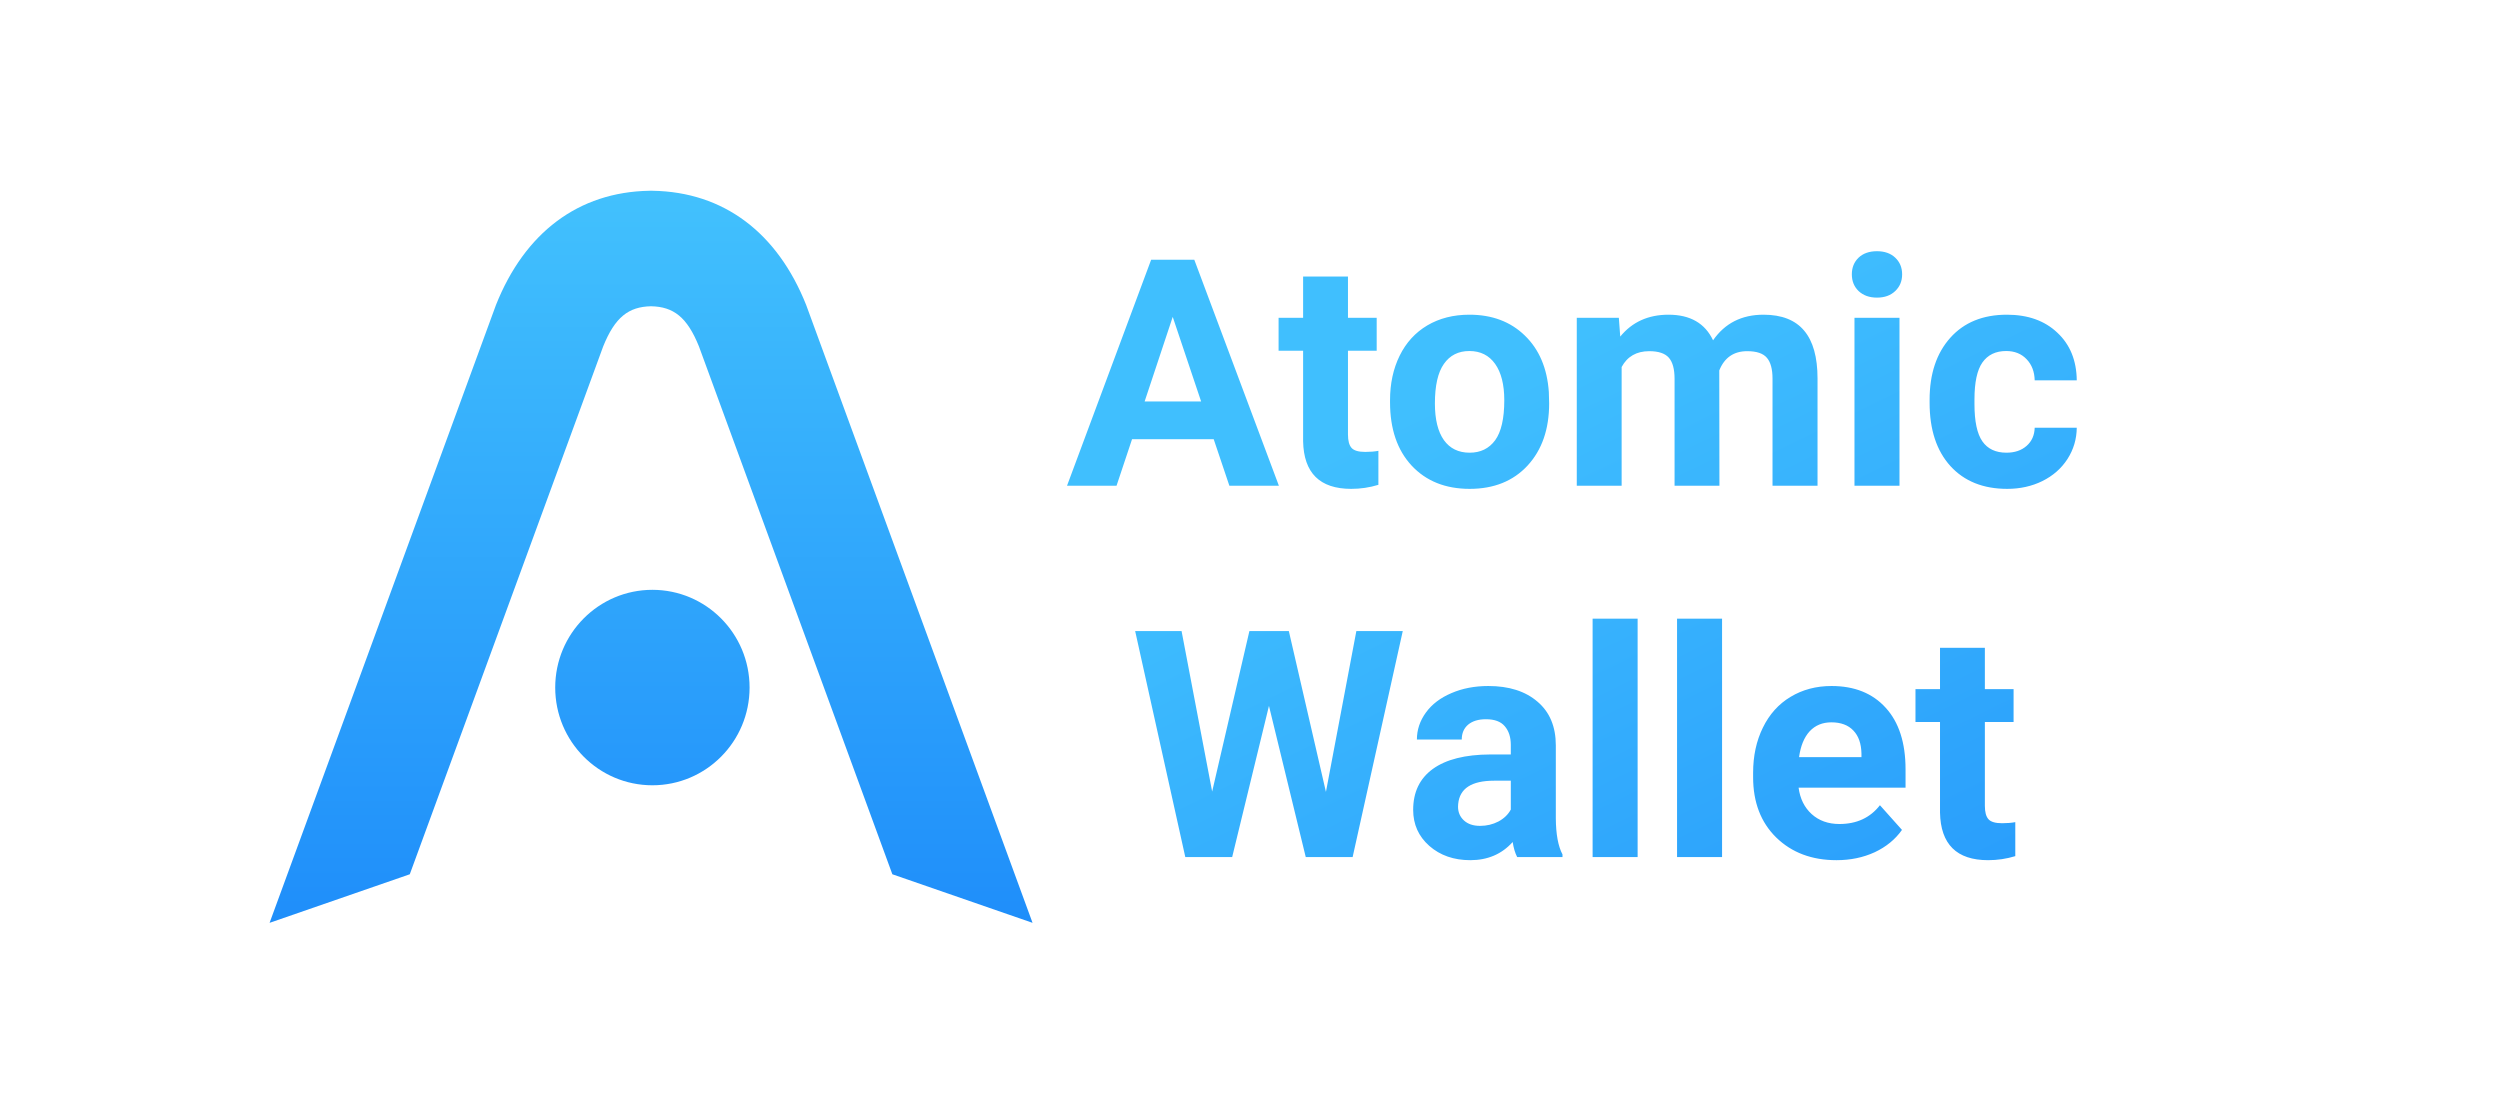 <svg width="983" height="438" viewBox="0 0 983 438" fill="none" xmlns="http://www.w3.org/2000/svg">
<path d="M477.227 172.689H445.123L439.019 191H419.549L452.63 102.133H469.598L502.862 191H483.392L477.227 172.689ZM450.066 157.858H472.283L461.114 124.594L450.066 157.858ZM530.022 108.725V124.96H541.314V137.899H530.022V170.858C530.022 173.3 530.49 175.049 531.426 176.107C532.362 177.165 534.153 177.694 536.797 177.694C538.75 177.694 540.48 177.552 541.985 177.267V190.634C538.527 191.692 534.966 192.221 531.304 192.221C518.934 192.221 512.627 185.975 512.383 173.483V137.899H502.74V124.96H512.383V108.725H530.022ZM546.563 157.37C546.563 150.819 547.824 144.979 550.347 139.853C552.87 134.726 556.491 130.758 561.211 127.951C565.972 125.143 571.486 123.739 577.752 123.739C586.663 123.739 593.926 126.465 599.542 131.918C605.197 137.37 608.351 144.776 609.002 154.135L609.124 158.651C609.124 168.783 606.296 176.921 600.64 183.065C594.984 189.169 587.396 192.221 577.874 192.221C568.353 192.221 560.743 189.169 555.047 183.065C549.391 176.962 546.563 168.661 546.563 158.163V157.37ZM564.202 158.651C564.202 164.918 565.382 169.719 567.742 173.056C570.102 176.352 573.479 178 577.874 178C582.146 178 585.483 176.372 587.884 173.117C590.285 169.821 591.485 164.572 591.485 157.37C591.485 151.225 590.285 146.465 587.884 143.087C585.483 139.71 582.106 138.021 577.752 138.021C573.439 138.021 570.102 139.71 567.742 143.087C565.382 146.424 564.202 151.612 564.202 158.651ZM636.529 124.96L637.078 132.345C641.757 126.608 648.085 123.739 656.06 123.739C664.564 123.739 670.403 127.096 673.577 133.81C678.216 127.096 684.828 123.739 693.414 123.739C700.575 123.739 705.905 125.835 709.405 130.026C712.904 134.176 714.654 140.443 714.654 148.825V191H696.954V148.886C696.954 145.142 696.221 142.416 694.756 140.707C693.292 138.957 690.708 138.083 687.005 138.083C681.715 138.083 678.053 140.605 676.019 145.651L676.08 191H658.44V148.947C658.44 145.122 657.688 142.355 656.182 140.646C654.677 138.937 652.113 138.083 648.492 138.083C643.487 138.083 639.865 140.158 637.627 144.308V191H619.988V124.96H636.529ZM746.88 191H729.18V124.96H746.88V191ZM728.143 107.87C728.143 105.225 729.017 103.048 730.767 101.339C732.557 99.63 734.979 98.776 738.03 98.776C741.041 98.776 743.442 99.63 745.232 101.339C747.023 103.048 747.918 105.225 747.918 107.87C747.918 110.556 747.002 112.753 745.171 114.462C743.381 116.171 741.001 117.025 738.03 117.025C735.06 117.025 732.659 116.171 730.828 114.462C729.038 112.753 728.143 110.556 728.143 107.87ZM788.934 178C792.189 178 794.834 177.104 796.868 175.314C798.903 173.524 799.961 171.143 800.042 168.173H816.583C816.542 172.649 815.321 176.758 812.92 180.502C810.52 184.205 807.224 187.094 803.033 189.169C798.882 191.203 794.284 192.221 789.239 192.221C779.799 192.221 772.352 189.23 766.9 183.249C761.447 177.226 758.721 168.926 758.721 158.346V157.187C758.721 147.014 761.427 138.896 766.839 132.833C772.251 126.771 779.677 123.739 789.117 123.739C797.377 123.739 803.989 126.099 808.953 130.819C813.958 135.499 816.501 141.745 816.583 149.557H800.042C799.961 146.139 798.903 143.372 796.868 141.256C794.834 139.1 792.148 138.021 788.812 138.021C784.702 138.021 781.589 139.527 779.473 142.538C777.398 145.508 776.36 150.351 776.36 157.064V158.896C776.36 165.691 777.398 170.574 779.473 173.544C781.548 176.514 784.702 178 788.934 178ZM521.355 311.365L533.318 248.133H551.568L531.854 337H513.421L498.956 277.552L484.49 337H466.058L446.343 248.133H464.593L476.617 311.243L491.265 248.133H506.768L521.355 311.365ZM596.551 337C595.737 335.413 595.147 333.44 594.781 331.08C590.508 335.84 584.954 338.221 578.118 338.221C571.648 338.221 566.277 336.349 562.005 332.605C557.773 328.862 555.657 324.142 555.657 318.445C555.657 311.447 558.241 306.076 563.409 302.332C568.617 298.589 576.124 296.696 585.931 296.656H594.048V292.872C594.048 289.82 593.255 287.378 591.668 285.547C590.122 283.716 587.66 282.801 584.283 282.801C581.312 282.801 578.973 283.513 577.264 284.937C575.595 286.361 574.761 288.314 574.761 290.796H557.122C557.122 286.972 558.302 283.431 560.662 280.176C563.022 276.921 566.359 274.378 570.672 272.547C574.985 270.675 579.827 269.739 585.198 269.739C593.336 269.739 599.786 271.794 604.546 275.904C609.348 279.973 611.749 285.71 611.749 293.116V321.741C611.789 328.007 612.664 332.748 614.373 335.962V337H596.551ZM581.963 324.732C584.568 324.732 586.968 324.162 589.166 323.023C591.363 321.843 592.99 320.276 594.048 318.323V306.971H587.457C578.627 306.971 573.927 310.022 573.357 316.126L573.296 317.164C573.296 319.361 574.069 321.172 575.616 322.596C577.162 324.02 579.278 324.732 581.963 324.732ZM643.914 337H626.214V243.25H643.914V337ZM677.117 337H659.417V243.25H677.117V337ZM722.1 338.221C712.416 338.221 704.522 335.25 698.418 329.31C692.356 323.369 689.324 315.455 689.324 305.567V303.858C689.324 297.225 690.606 291.305 693.169 286.097C695.733 280.848 699.354 276.819 704.034 274.012C708.754 271.163 714.125 269.739 720.147 269.739C729.18 269.739 736.281 272.588 741.448 278.284C746.657 283.981 749.261 292.058 749.261 302.515V309.717H707.208C707.777 314.03 709.486 317.489 712.334 320.093C715.223 322.697 718.865 324 723.26 324C730.055 324 735.365 321.538 739.19 316.614L747.857 326.319C745.212 330.062 741.631 332.992 737.115 335.108C732.598 337.183 727.593 338.221 722.1 338.221ZM720.086 284.021C716.587 284.021 713.738 285.201 711.541 287.562C709.384 289.922 708.001 293.299 707.391 297.693H731.927V296.29C731.845 292.383 730.787 289.372 728.753 287.256C726.718 285.1 723.829 284.021 720.086 284.021ZM780.45 254.725V270.96H791.741V283.899H780.45V316.858C780.45 319.3 780.918 321.049 781.854 322.107C782.789 323.165 784.58 323.694 787.225 323.694C789.178 323.694 790.907 323.552 792.413 323.267V336.634C788.954 337.692 785.394 338.221 781.731 338.221C769.362 338.221 763.055 331.975 762.811 319.483V283.899H753.167V270.96H762.811V254.725H780.45Z" fill="url(#paint0_linear)"/>
<path fill-rule="evenodd" clip-rule="evenodd" d="M106 362.861L195.021 119.898C206.317 91.532 227.377 75.475 255.373 75.01V75L255.999 75.003L256.626 75V75.01C284.622 75.475 305.682 91.532 316.978 119.898L405.999 362.861L350.874 343.763L274.828 136.214C270.2 124.735 264.855 120.602 255.999 120.42C247.143 120.602 241.799 124.735 237.171 136.214L161.125 343.763L106 362.861ZM294.734 270.346C294.734 291.568 277.627 308.773 256.522 308.773C235.419 308.773 218.311 291.568 218.311 270.346C218.311 249.124 235.419 231.919 256.522 231.919C277.627 231.919 294.734 249.124 294.734 270.346Z" fill="url(#paint1_linear)"/>
<mask id="mask0" mask-type="alpha" maskUnits="userSpaceOnUse" x="106" y="75" width="300" height="288">
<path fill-rule="evenodd" clip-rule="evenodd" d="M106 362.861L195.021 119.898C206.317 91.532 227.377 75.475 255.373 75.01V75L255.999 75.003L256.626 75V75.01C284.622 75.475 305.682 91.532 316.978 119.898L405.999 362.861L350.874 343.763L274.828 136.214C270.2 124.735 264.855 120.602 255.999 120.42C247.143 120.602 241.799 124.735 237.171 136.214L161.125 343.763L106 362.861ZM294.734 270.346C294.734 291.568 277.627 308.773 256.522 308.773C235.419 308.773 218.311 291.568 218.311 270.346C218.311 249.124 235.419 231.919 256.522 231.919C277.627 231.919 294.734 249.124 294.734 270.346Z" fill="white"/>
</mask>
<g mask="url(#mask0)">
</g>
<defs>
<linearGradient id="paint0_linear" x1="706" y1="480.921" x2="538.663" y2="137.84" gradientUnits="userSpaceOnUse">
<stop stop-color="#2293FB"/>
<stop offset="0.923" stop-color="#40BFFE"/>
</linearGradient>
<linearGradient id="paint1_linear" x1="106" y1="75" x2="106" y2="362.861" gradientUnits="userSpaceOnUse">
<stop stop-color="#42C1FD"/>
<stop offset="1" stop-color="#1F8EFA"/>
</linearGradient>
</defs>
</svg>
